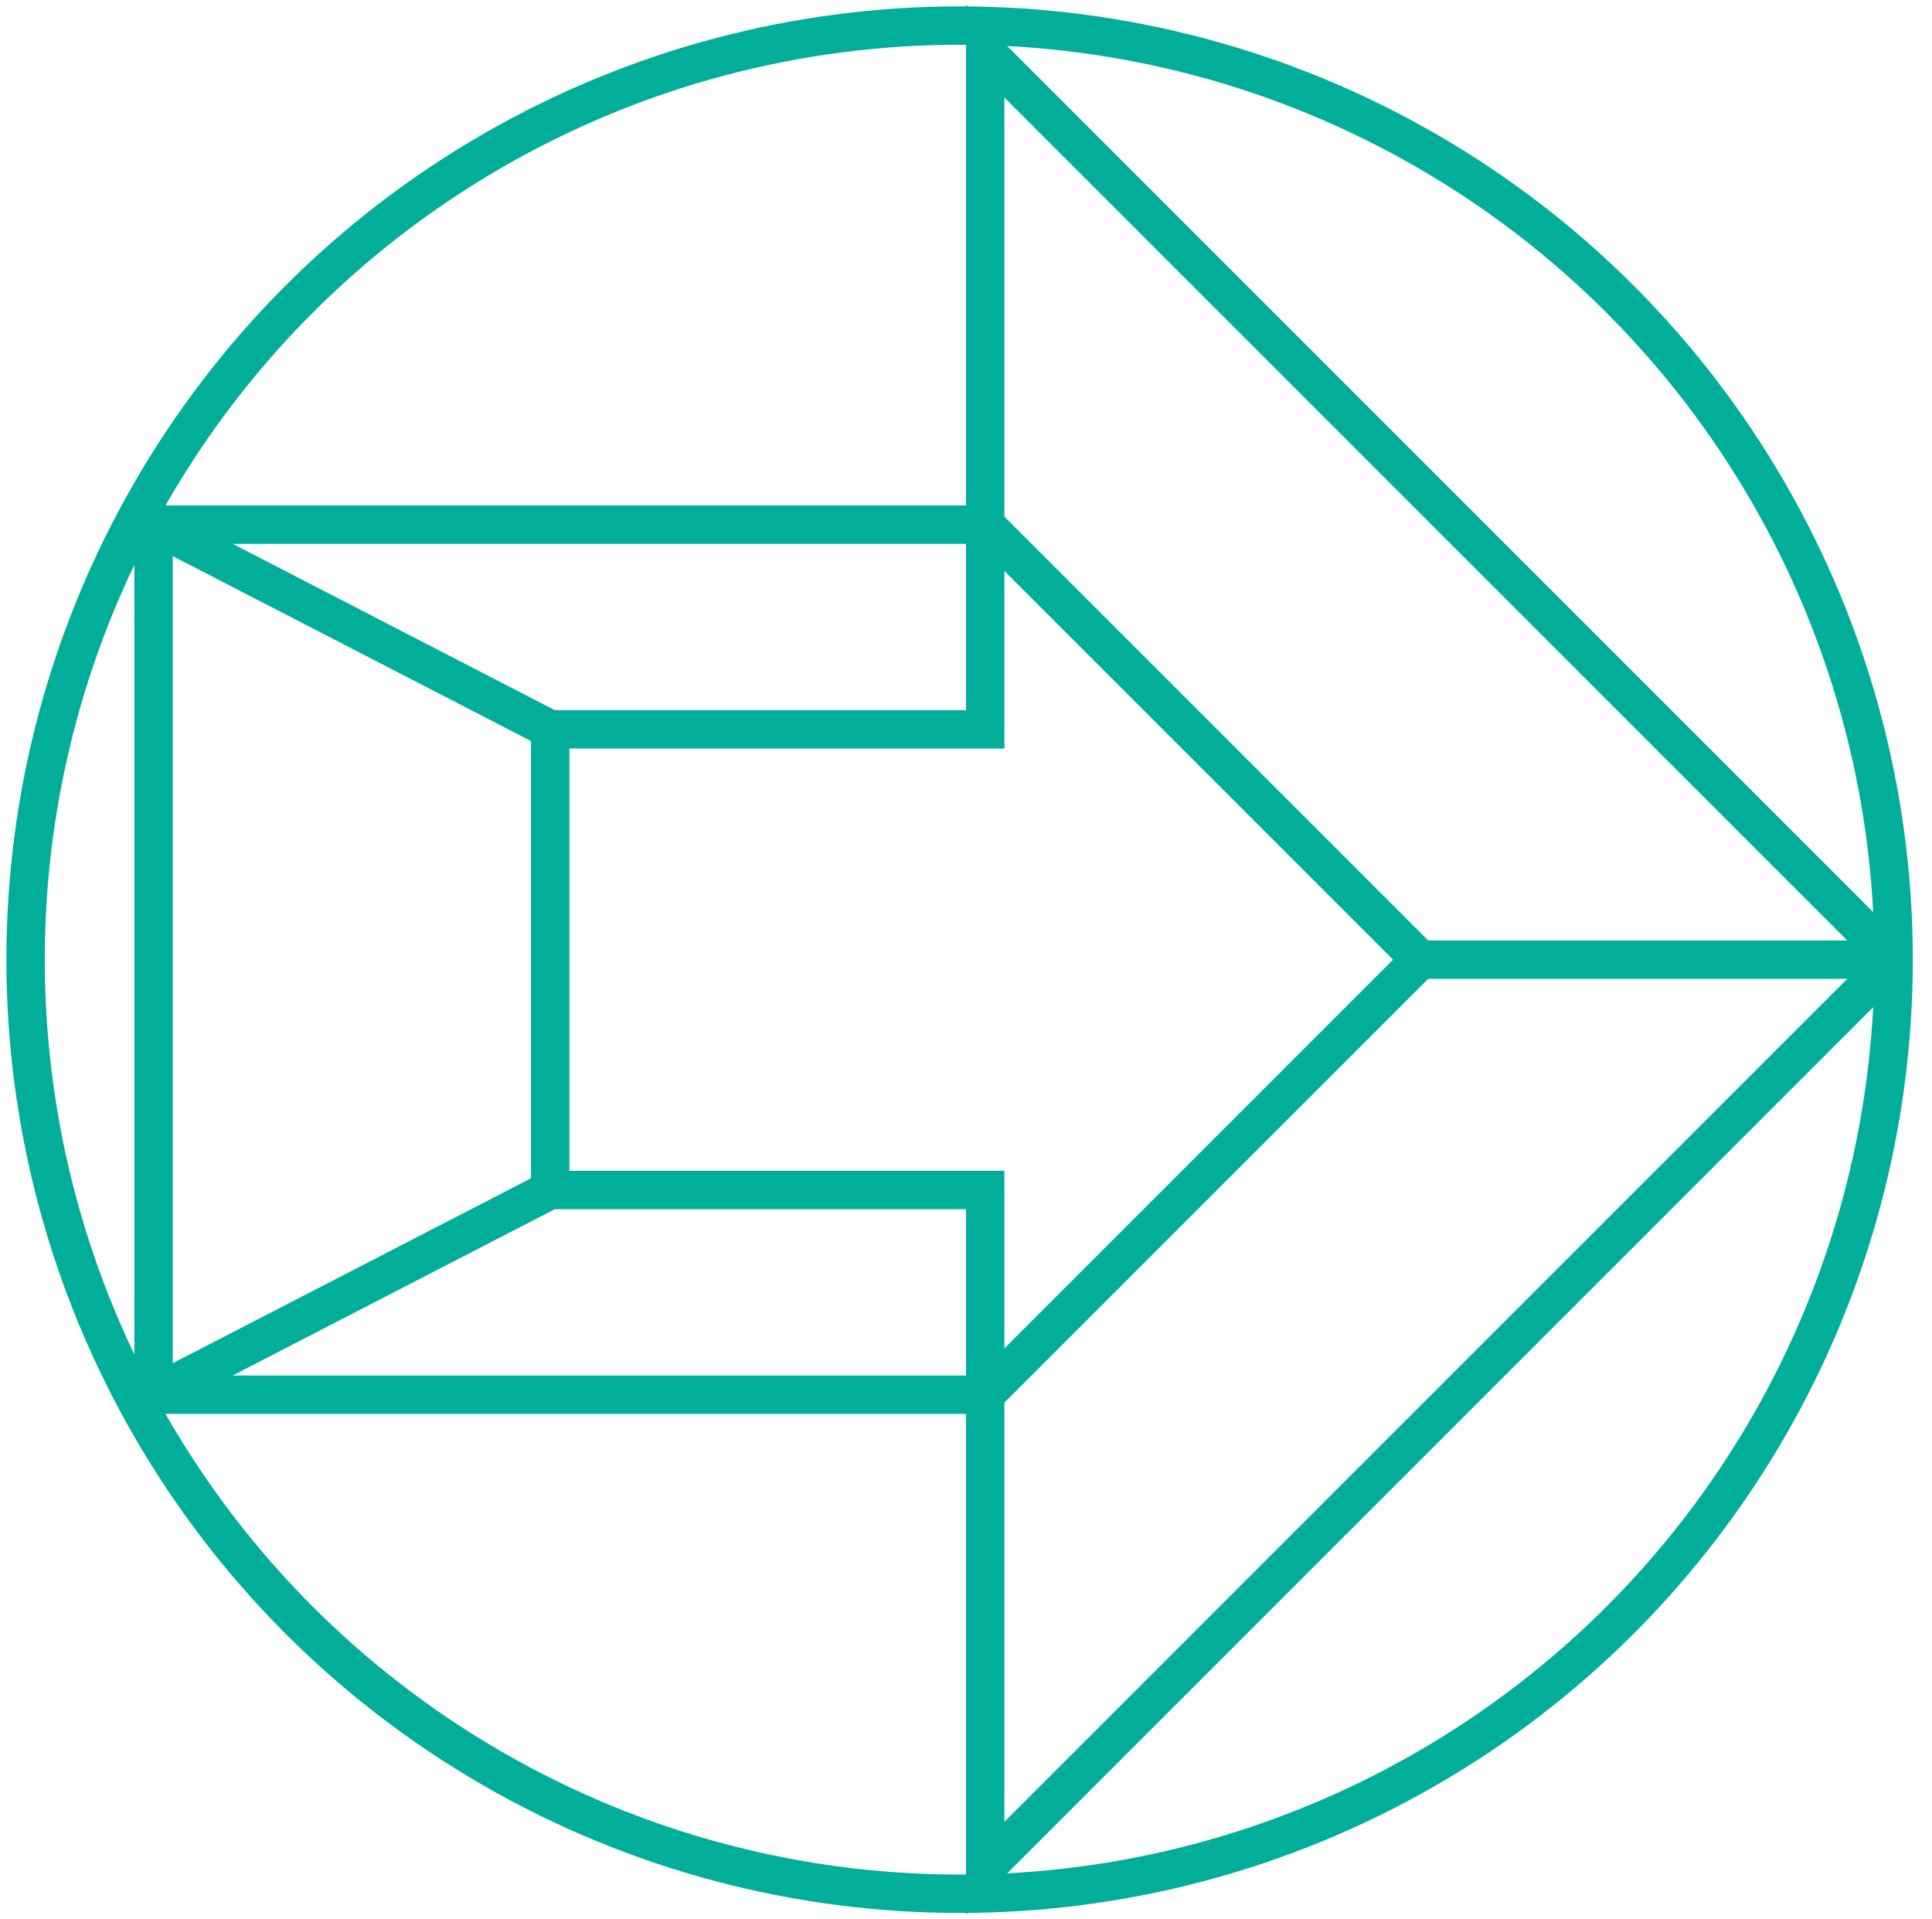 <svg width="151" height="150" viewBox="0 0 151 150" fill="none" xmlns="http://www.w3.org/2000/svg">
<circle cx="75" cy="75" r="73" stroke="#00AE99" stroke-width="3"/>
<path d="M12 41H77M12 41L43 57M12 41V109M12 109H77M12 109L43 93M77 109V146L148 75M77 109V93H43M77 109L111 75M148 75L77 4V41M148 75H111M77 41V57H43M77 41L111 75M43 57V93" stroke="#00AE99" stroke-width="3"/>
</svg>
